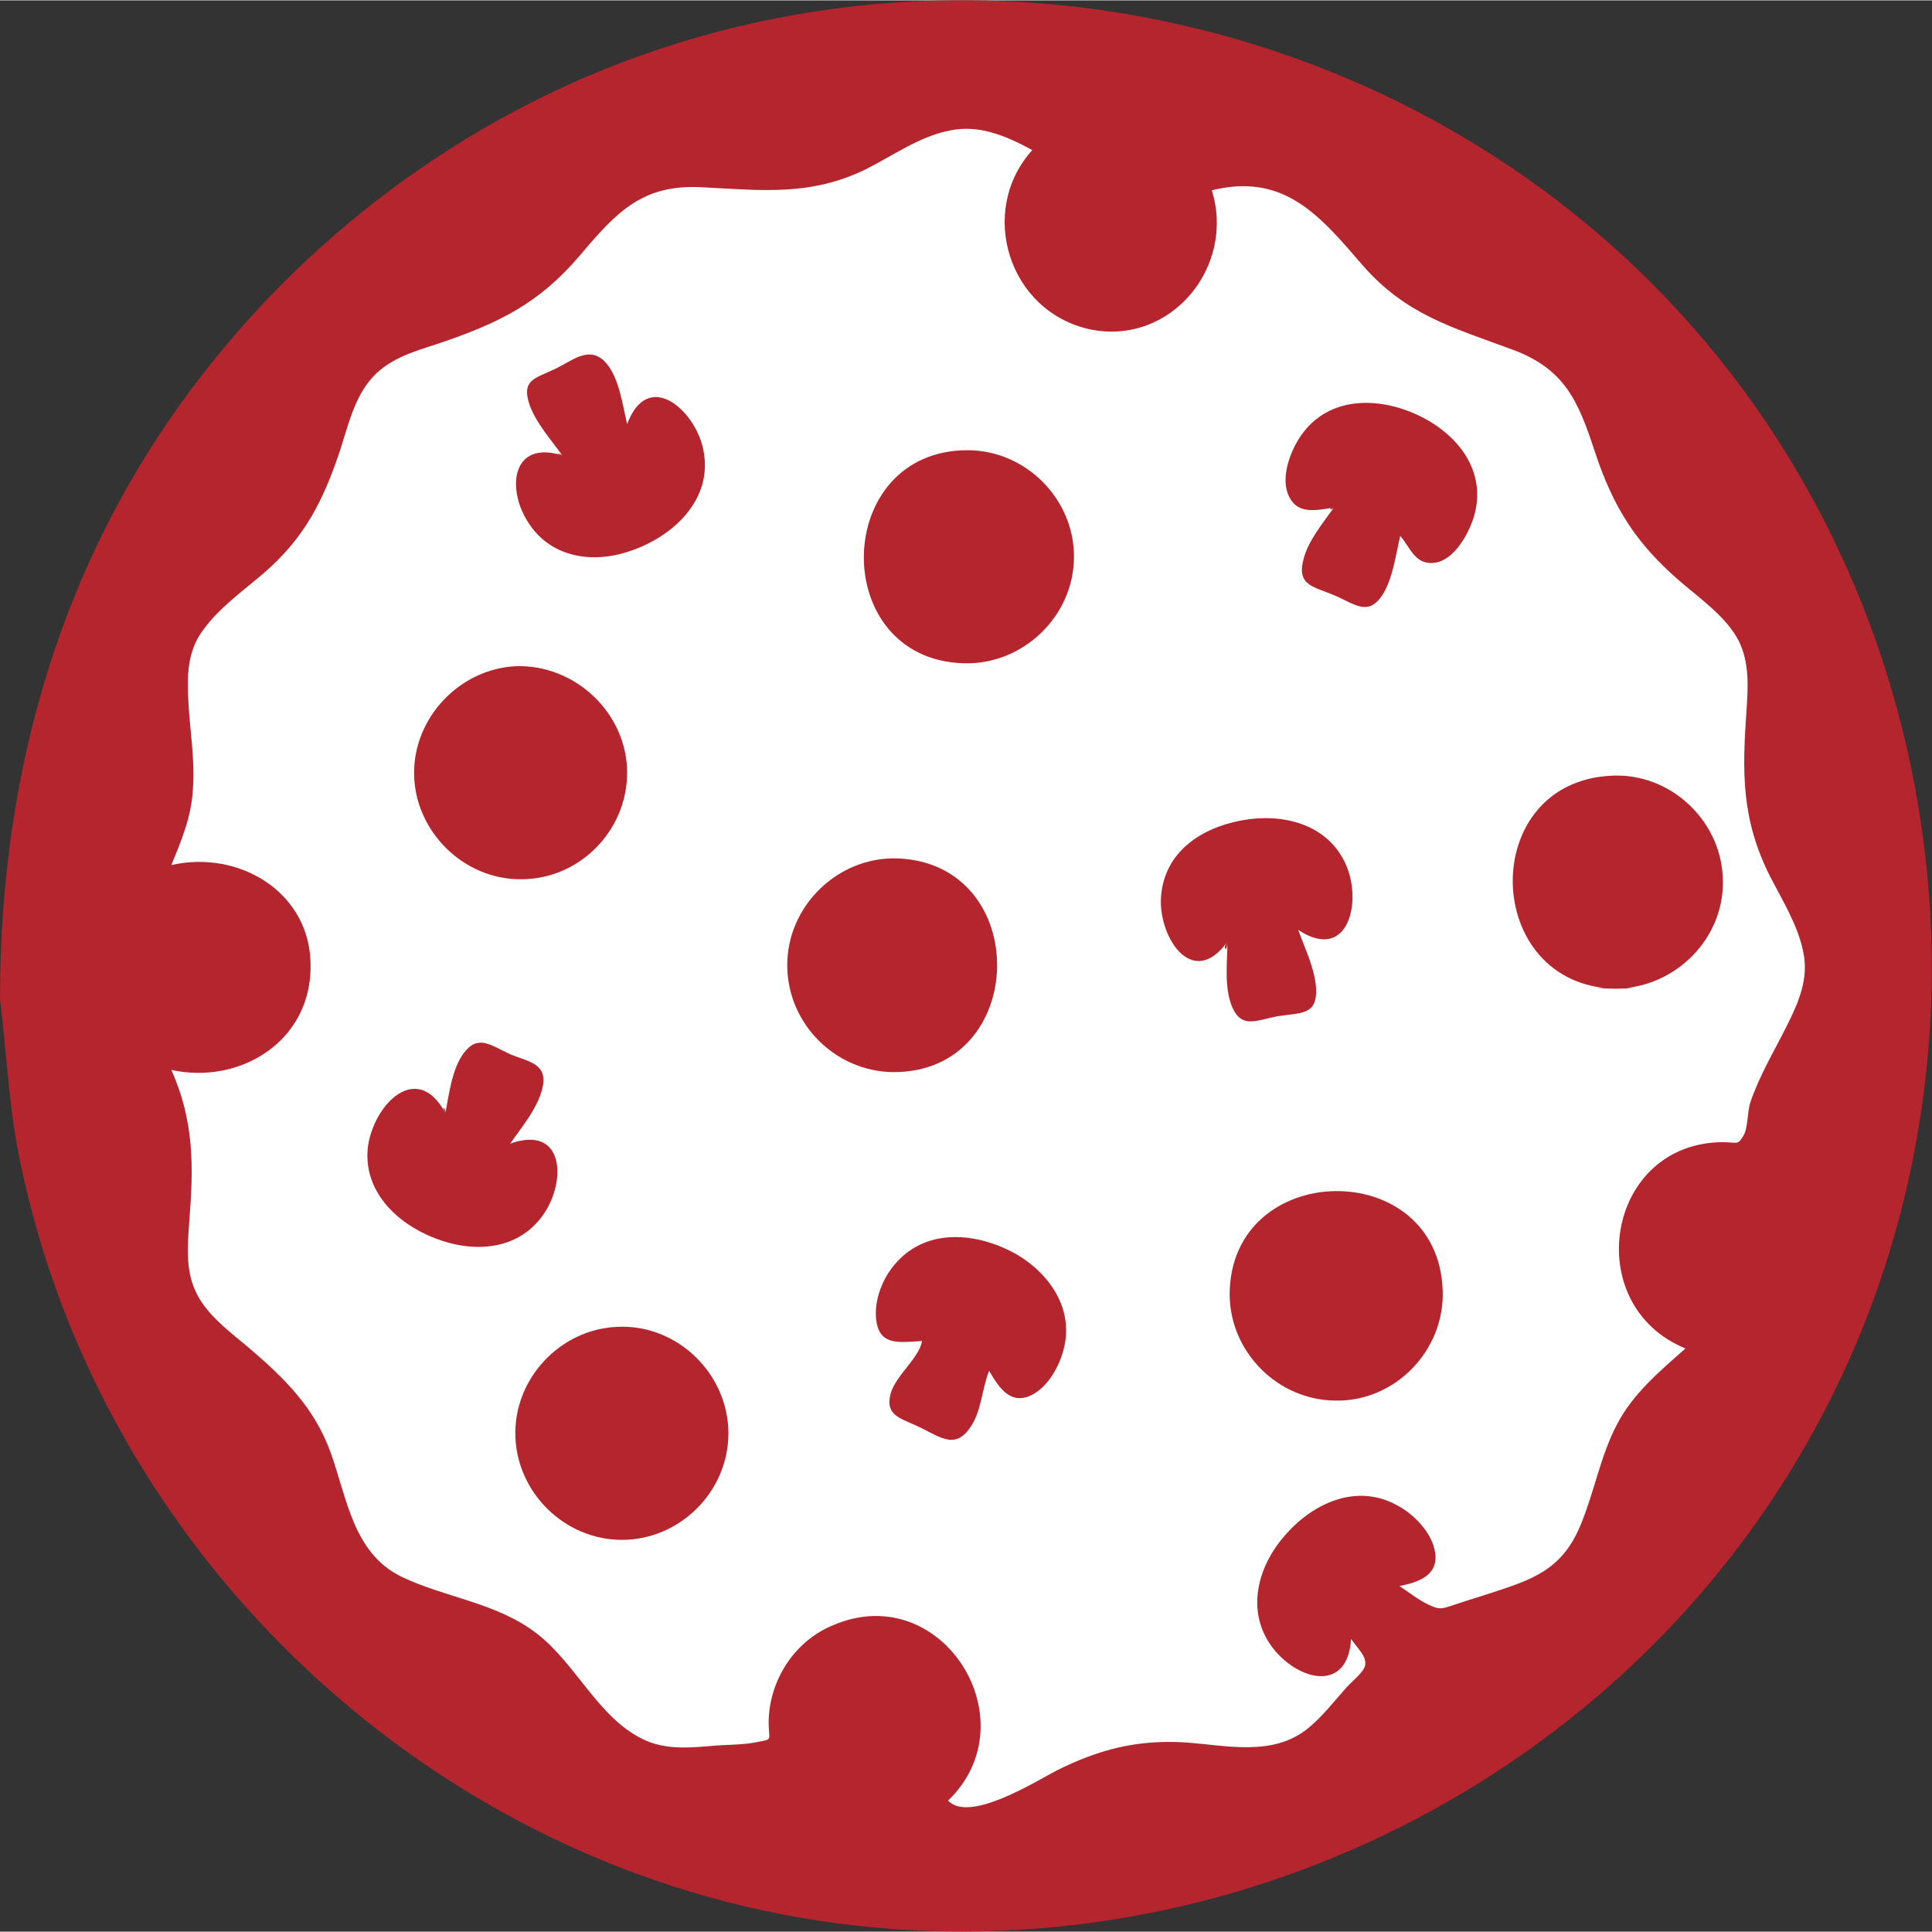 <?xml version="1.0" encoding="utf-8"?>
<!-- Generator: Adobe Illustrator 19.0.0, SVG Export Plug-In . SVG Version: 6.00 Build 0)  -->
<!DOCTYPE svg PUBLIC "-//W3C//DTD SVG 1.1//EN" "http://www.w3.org/Graphics/SVG/1.1/DTD/svg11.dtd">
<svg version="1.1" id="Layer_1" xmlns="http://www.w3.org/2000/svg" xmlns:xlink="http://www.w3.org/1999/xlink" x="0px" y="0px"
	 viewBox="0 0 259.4 259.3" style="enable-background:new 0 0 259.4 259.3;" width="259.4" height="259.4" xml:space="preserve">
<rect x="0" y="0" width="259.4" height="259.3" fill="#333333" stroke="none"/>
<style type="text/css">
	.st0{fill:#FFFFFF;}
	.st1{fill:#B4252D;}
</style>
<circle id="XMLID_1_" class="st0" cx="130" cy="130" r="125"/>
<g id="XMLID_3_">
	<path id="XMLID_15_" class="st1" d="M0,134.1C0,106.9,6.5,80.8,21.6,58c14-21.1,34.2-38,57.5-47.9c50.2-21.3,109.9-8.2,146.6,32
		c37.5,41.1,44.5,103.5,16.8,151.8c-26.5,46.4-80.1,72-132.8,63.9c-53.7-8.3-97.7-51.1-107.5-104.5C1.1,146.9,0.8,140.5,0,134.1
		C0,131.1,0.1,134.8,0,134.1z M138.6,20.1c-3.5-1.9-7.2-3.5-11.2-2.6c-4,0.8-7.6,3.4-11.2,5.2c-7.4,3.6-13.9,2.8-21.8,2.4
		c-8.1-0.5-11.6,3.3-16.5,9.1c-5.6,6.6-11.1,9.2-19.1,11.9c-3.4,1.1-6.9,2.1-9.2,5c-2.1,2.6-2.9,6.1-3.9,9.2
		c-2.3,6.9-4.8,11.9-10.4,16.7c-2.7,2.3-5.9,4.6-8,7.5c-2.2,2.9-2.2,6.3-2,9.8c0.2,3.8,0.9,7.7,0.6,11.6c-0.2,3.7-1.5,6.8-2.9,10.2
		c9.1-2.1,18.9,3.7,18.7,13.8c-0.1,10-9.6,15.7-18.7,13.7c3.1,6.9,3,13.1,2.4,20.5c-0.2,3-0.5,6.2,0.8,9.1c1.4,3.2,4.6,5.5,7.2,7.7
		c4.8,4.1,8.8,8,11,14.1c2.2,6.1,3,13.4,9.4,16.6c6,2.9,12.9,3.5,18.3,7.7c5.2,4,8.2,11.2,14.1,14.1c3.1,1.6,6.7,1.2,10.1,0.9
		c1.7-0.1,3.5-0.1,5.1-0.4c2.5-0.5,1.8-0.1,1.8-2.8c0.1-5.6,3.5-10.9,8.8-13c14.5-6.1,26.4,12.9,15.3,23.6c2.8,3.1,12-2.7,14.5-4
		c5.8-2.9,10.9-4.2,17.4-3.8c5.5,0.4,11.6,1.9,16.3-1.8c2-1.6,3.6-3.7,5.3-5.6c0.6-0.7,2.4-2.1,2.5-3c0.2-1.2-1.1-2.3-1.9-3.5
		c-0.4,7-6.6,5.8-10.2,1.6c-4.1-4.9-2.5-11.3,1.5-15.7c3.9-4.4,9.9-6.9,15.3-3.6c2.1,1.2,4.4,3.7,4.7,6.2c0.4,3-2.3,3.9-4.8,4.4
		c1.2,0.8,2.6,1.9,3.9,2.5c1.5,0.7,1.7,0.6,3.5,0c2.7-0.9,5.5-1.7,8.2-2.7c4.4-1.6,7-3.7,8.8-8.2c1.8-4.4,2.6-9.1,4.8-13.3
		c2.2-4.2,5.7-7.1,9.2-10.2c-14.2-5.8-10.7-27.6,5-27.7c1.9,0,2,0.5,2.8-0.9c0.6-1,0.5-3.2,0.9-4.4c1.2-3.6,3.2-6.9,4.9-10.3
		c1.6-3.2,3-6.4,2.2-10c-0.7-3.5-2.8-6.9-4.4-10c-3.9-7.7-3.8-14-3.2-22.4c0.2-3.1,0.4-6.3-1-9.2c-1.6-3.2-5-5.6-7.7-7.9
		c-6.1-5.2-9.2-10.1-11.7-17.7c-2.2-6.7-4-11-11-13.6c-8.1-3-14.4-4.7-20.2-11.4c-5.7-6.6-10.5-12.4-20.2-10
		c3.2,10.2-5.4,20.8-16.2,18.7C135.4,41.9,131.2,28.3,138.6,20.1C137,19.2,138.6,20.1,138.6,20.1z"/>
	<path id="XMLID_14_" class="st1" d="M97.8,192.4c0,7.8-6.5,14.3-14.3,14.3c-7.6,0-14-6.2-14.3-13.8c-0.3-7.8,6-14.5,13.7-14.8
		C90.9,177.7,97.8,184.4,97.8,192.4z"/>
	<path id="XMLID_13_" class="st1" d="M119.9,143.9c-7.7-0.1-14.1-6.4-14.2-14.2c-0.1-8,6.7-14.7,14.7-14.5
		C138.7,115.8,138.2,144,119.9,143.9C111.7,143.8,127.6,144,119.9,143.9z"/>
	<path id="XMLID_12_" class="st1" d="M165.1,173.7c0.1-18.1,28-18.6,28.6-0.5c0.3,8-6.3,14.9-14.3,14.8
		C171.6,188,165.1,181.5,165.1,173.7C165.1,165.9,165.1,181.6,165.1,173.7z"/>
	<path id="XMLID_11_" class="st1" d="M129.9,60.4c7.8,0,14.3,6.5,14.3,14.3c0,8-6.9,14.6-14.9,14.3
		C111.2,88.4,111.7,60.4,129.9,60.4C137.8,60.4,122.1,60.4,129.9,60.4z"/>
	<path id="XMLID_10_" class="st1" d="M84.2,103.7c0,7.8-6.4,14.3-14.2,14.3c-7.7,0.1-14.3-6.4-14.4-14.1
		c-0.1-7.6,6.1-14.1,13.6-14.5C77.2,89.1,84.2,95.7,84.2,103.7C84.2,111.6,84.2,95.5,84.2,103.7z"/>
	<path id="XMLID_9_" class="st1" d="M216.9,132.7c-18-0.4-18.6-27.8-0.5-28.6c7.7-0.4,14.5,5.8,14.9,13.5
		C231.8,125.7,225.1,132.6,216.9,132.7C208.5,132.5,225.2,132.6,216.9,132.7z"/>
	<path id="XMLID_8_" class="st1" d="M179.1,68.1c-2.6,0.4-5.1,1-6.2-1.9c-0.9-2.4,0.4-5.8,1.8-7.8c3.7-5.3,10.4-5.2,15.7-2.7
		c5.3,2.5,9.3,7.5,7.5,13.6c-0.7,2.3-2.6,5.8-5.2,6.2c-2.7,0.4-3.3-2-4.7-3.6c-0.6,2.5-1,5.9-2.5,8.1c-1.9,2.7-3.7,1-6.3-0.1
		c-2.8-1.2-5.1-1.3-4.2-4.8C175.6,72.6,177.6,70.2,179.1,68.1C178.2,68.2,178.7,68.6,179.1,68.1z"/>
	<path id="XMLID_7_" class="st1" d="M123.8,180c-3.3,0.2-6,0.7-6.2-3.4c-0.1-2.6,1.1-5.4,2.9-7.3c4.2-4.5,10.7-3.8,15.7-1.1
		c4.8,2.7,8.2,7.7,6.5,13.3c-0.6,2.1-2,4.5-3.9,5.6c-3,1.7-4.6-0.7-6-3.1c-1,2.5-1,5.5-2.6,7.7c-2.1,3-4.2,1-7.1-0.3
		c-2.4-1.1-4.3-1.5-3.5-4.4C120.3,184.6,123.4,182.3,123.8,180C123.7,180,123.8,180.1,123.8,180z"/>
	<path id="XMLID_6_" class="st1" d="M164.8,126.4c-4.8,6.6-9.4-0.9-8.9-6.2c0.5-5.9,5.4-9.1,10.8-10.1c5.4-1,11.4,0.4,13.9,5.7
		c2.4,5,0.5,13.5-6.3,9c0.9,2.5,2.2,5.1,2.4,7.8c0.2,3.7-2,3.3-5.2,3.8c-2.7,0.5-4.7,1.7-6-1.1C164.3,132.6,164.8,129.1,164.8,126.4
		C164,127.4,164.8,127.9,164.8,126.4z"/>
	<path id="XMLID_5_" class="st1" d="M75.5,61.1c-1.5-2.1-3.5-4.3-4.4-6.8c-1.1-3.3,0.6-3.5,3.4-4.8c2.3-1.1,4.5-3.1,6.6-1.1
		c2,1.9,2.5,6,3.1,8.5c2.8-7.5,9.1-1.9,10.2,3.3c1.5,6.8-4.1,11.9-10,13.8c-5.1,1.7-10.7,0.7-13.6-4.1C68,65.4,68.8,59,75.5,61.1
		C75.3,60.8,74.3,60.7,75.5,61.1z"/>
	<path id="XMLID_4_" class="st1" d="M59.8,149.4c0.5-2.6,0.9-6,2.5-8.1c1.9-2.5,3.6-1,6.2,0.2c2.4,1,4.9,1.2,4.4,4.2
		c-0.5,2.8-2.8,5.5-4.4,7.8c7.3-2.6,7.6,5.1,4.4,9.6c-3.4,4.8-9.4,5.1-14.5,3.1c-5.2-2-9.7-6.4-9-12.3
		C50.2,148.2,56,142.3,59.8,149.4C59.9,148.7,59.2,148.3,59.8,149.4z"/>
</g>
</svg>
